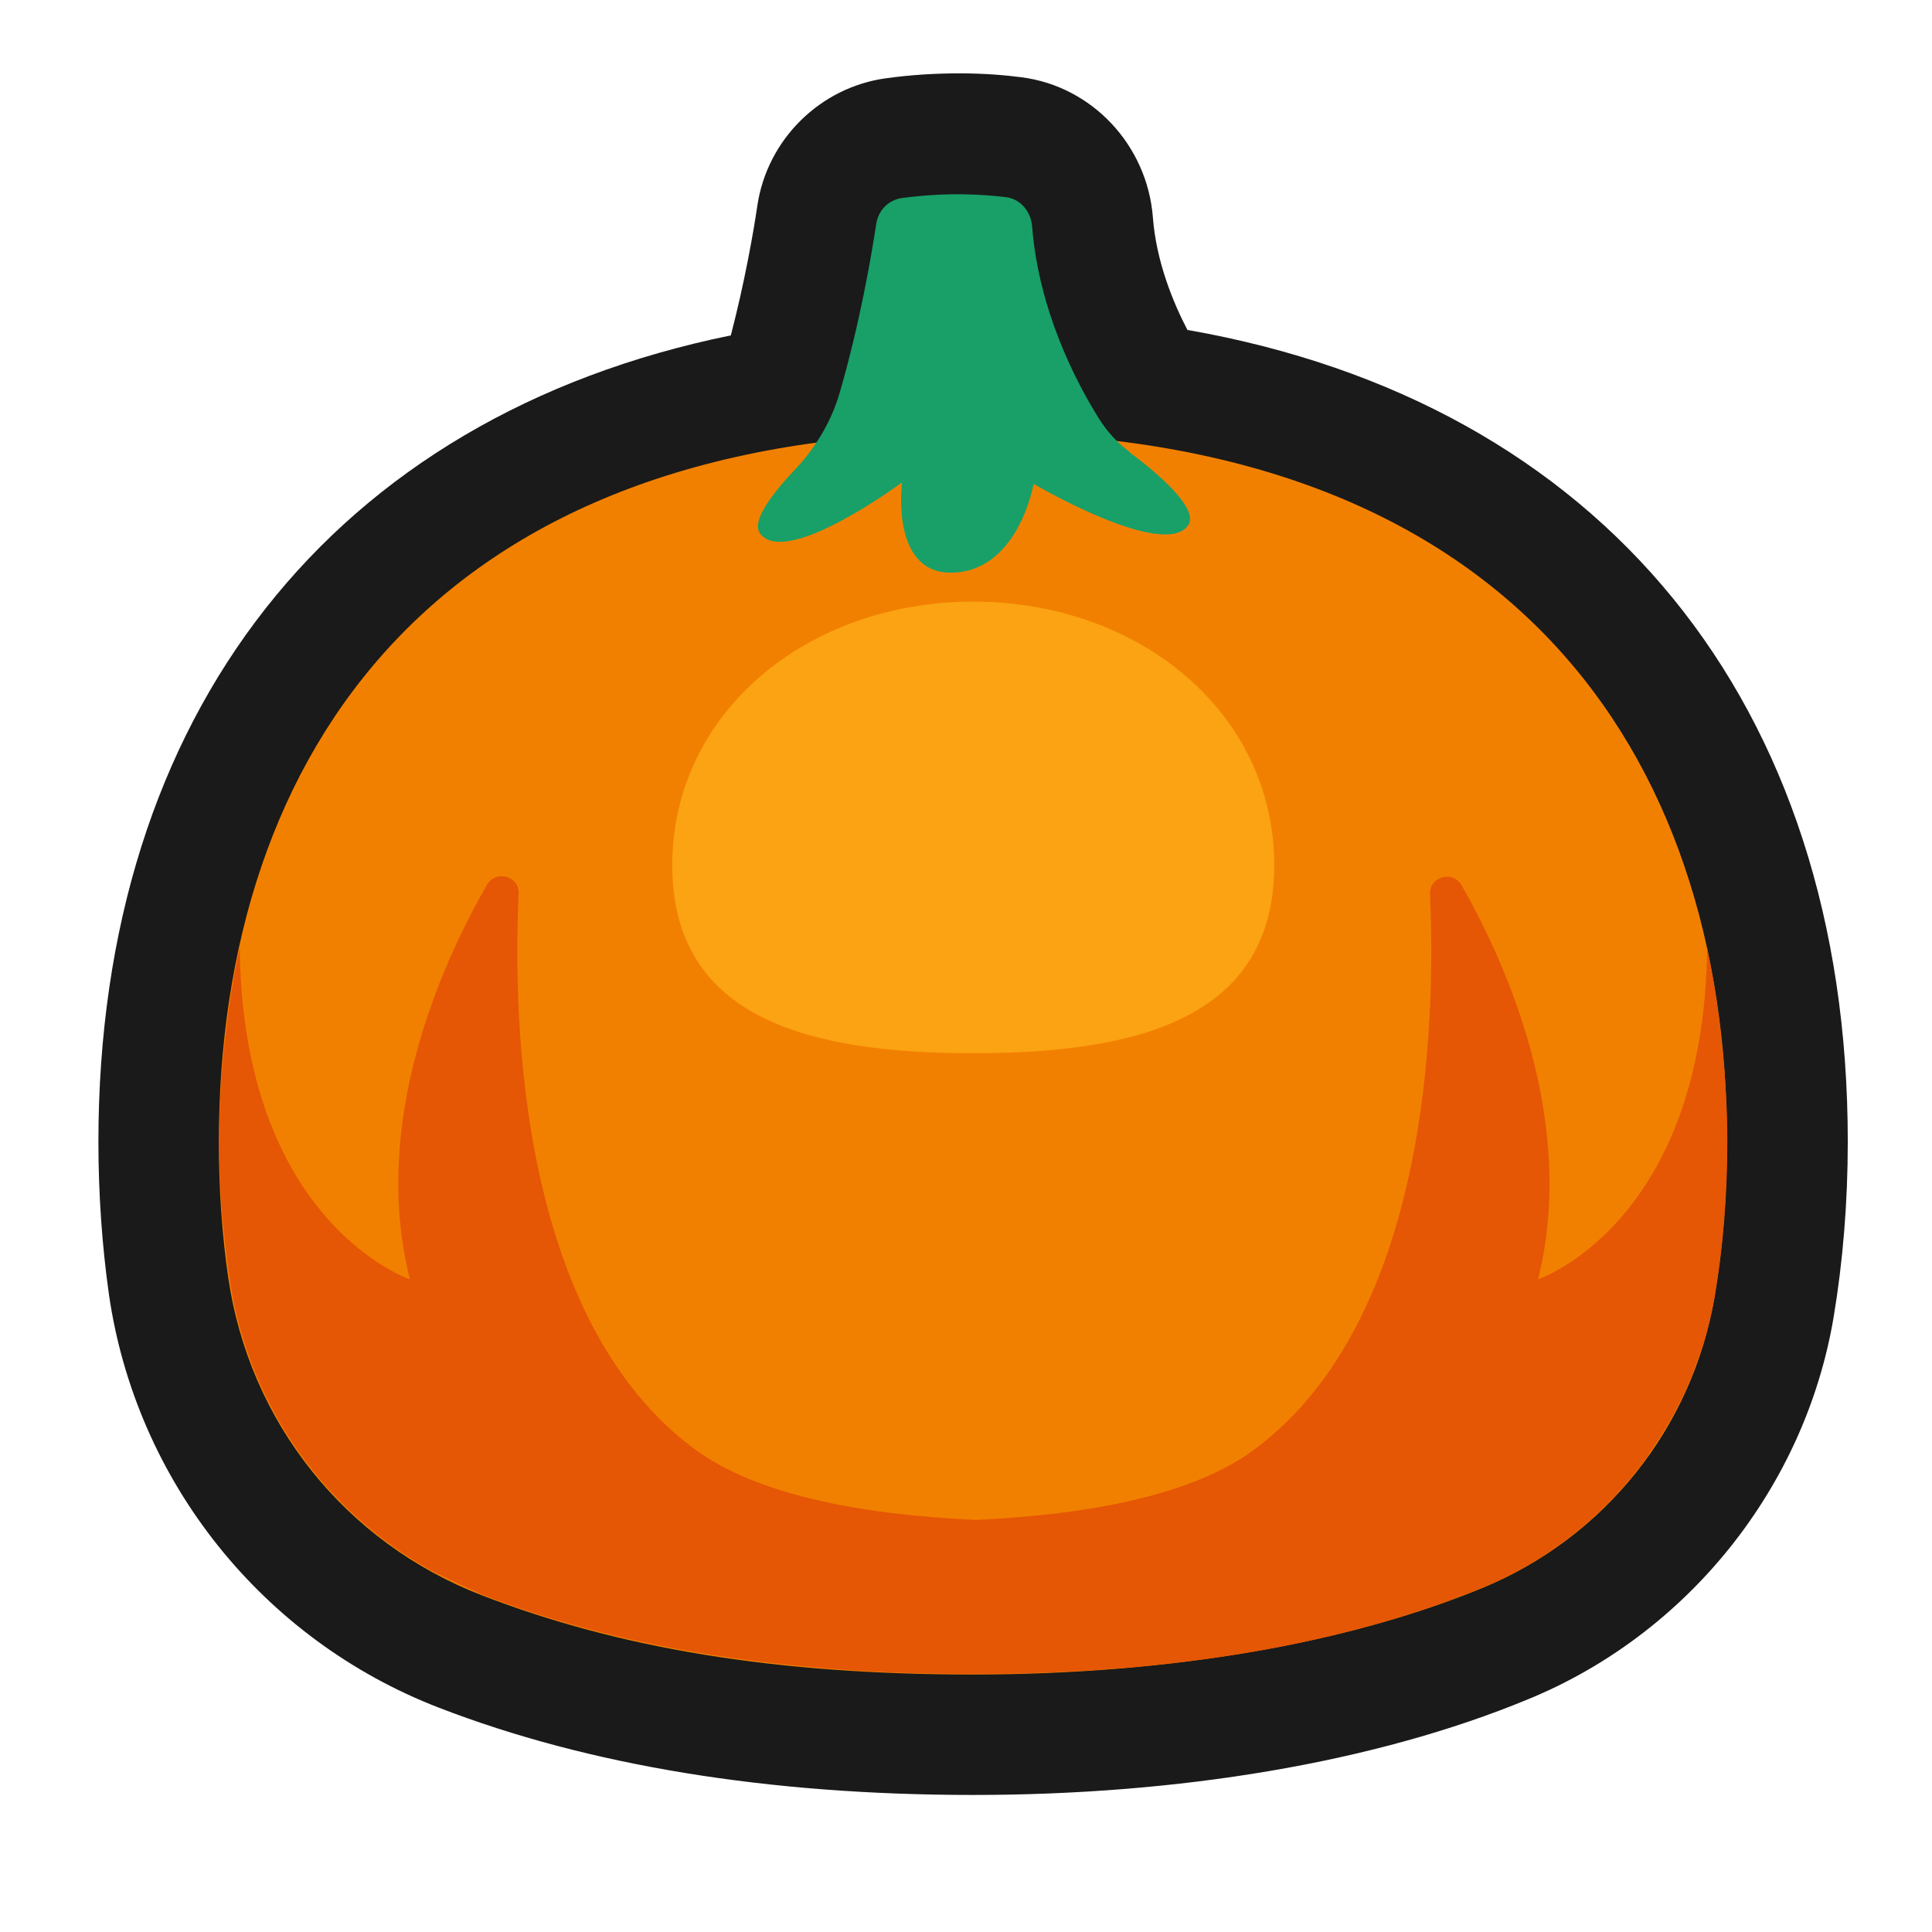 <?xml version="1.0" encoding="UTF-8"?>
<svg id="Layer_2" data-name="Layer 2" xmlns="http://www.w3.org/2000/svg" viewBox="0 0 64 64">
  <defs>
    <style>
      .cls-1 {
        fill: #f28000;
      }

      .cls-2 {
        fill: #e55605;
      }

      .cls-3 {
        fill: #de7650;
        opacity: 0;
      }

      .cls-4 {
        fill: #fba312;
      }

      .cls-5 {
        fill: #18a068;
      }

      .cls-6 {
        fill: #1a1a1a;
      }
    </style>
  </defs>
  <g id="Rough">
    <g>
      <rect class="cls-3" width="64" height="64"/>
      <path class="cls-6" d="M39.34,10.94c-.47-.9-1.04-2.27-1.15-3.75-.19-2.38-2.01-4.33-4.35-4.63-.53-.07-1.23-.13-2.07-.13-.79,0-1.6,.05-2.4,.16-2.19,.29-3.95,2.02-4.28,4.21-.13,.89-.42,2.54-.88,4.31C11.04,13.8,3.26,23.64,3.26,37.83c0,1.73,.12,3.43,.35,5.06,.9,6.18,5.08,11.42,10.93,13.68,4.97,1.92,10.92,2.89,17.7,2.89s13.28-1.06,18.38-3.17c5.29-2.17,9.17-7.02,10.12-12.65,.31-1.86,.47-3.81,.47-5.82,0-14.54-8.14-24.48-21.87-26.89Z"/>
      <path class="cls-1" d="M32.23,14.33c-17.71,0-24.98,10.53-24.98,23.51,0,1.53,.1,3.03,.31,4.48,.7,4.8,3.88,8.78,8.41,10.53s9.71,2.62,16.26,2.62,12.43-1.04,16.86-2.86c4.05-1.66,6.97-5.31,7.7-9.62,.28-1.66,.42-3.38,.42-5.15,0-12.98-7.27-23.51-24.98-23.51Z"/>
      <path class="cls-4" d="M42.21,28.66c0,5.05-4.47,6.23-9.97,6.23s-9.97-1.18-9.97-6.23,4.47-8.73,9.97-8.73,9.97,3.68,9.97,8.73Z"/>
      <path class="cls-2" d="M54.59,48.21c.27-.38,.52-.77,.75-1.18,.01-.02,.02-.05,.04-.07,.21-.38,.41-.77,.58-1.17,.06-.13,.1-.27,.15-.4,.12-.31,.24-.62,.34-.94,.14-.48,.26-.97,.35-1.47,.28-1.66,.42-3.38,.42-5.15,0,0,0,0,0,0,0-1.04-.06-2.06-.16-3.06-.02-.16-.04-.32-.05-.47-.11-.98-.26-1.95-.46-2.89-.1,9.12-5.6,10.97-5.6,10.97,1.29-5.18-1-10.36-2.53-13.05-.29-.51-1.07-.3-1.05,.29,.2,4.37-.07,14.09-5.78,18.37-2.01,1.51-5.4,2.18-9.27,2.36-3.89-.18-7.3-.85-9.33-2.36-5.75-4.28-6.01-14.02-5.81-18.38,.03-.59-.75-.81-1.05-.3-1.54,2.69-3.86,7.88-2.55,13.07,0,0-5.53-1.85-5.64-10.97-.21,.95-.36,1.92-.47,2.91-.02,.14-.03,.28-.05,.43-.1,1.01-.16,2.03-.16,3.08,0,0,0,0,0,0,0,0,0,.02,0,.02,0,.82,.04,1.64,.1,2.44,.02,.24,.05,.48,.08,.72,.05,.53,.12,1.06,.2,1.57,.67,4.06,3.13,7.5,6.67,9.46,.15,.08,.3,.14,.45,.22,.28,.14,.56,.27,.85,.4,.01,0,.03,0,.04,.01,.12,.05,.22,.12,.34,.16,0,0,0,0,0,0,1.08,.42,2.23,.79,3.45,1.12,2.43,.65,5.13,1.1,8.12,1.33,1.49,.12,3.06,.17,4.69,.17,6.85,0,12.43-1.04,16.86-2.86,2.25-.92,4.13-2.47,5.5-4.39Z"/>
      <path class="cls-5" d="M37.41,14.96c-.41-.3-.74-.67-1.01-1.1-.72-1.15-1.99-3.54-2.21-6.36-.04-.49-.38-.91-.87-.97-.75-.09-1.95-.17-3.44,.03-.44,.06-.78,.4-.85,.84-.17,1.11-.55,3.33-1.22,5.63-.28,.95-.8,1.81-1.48,2.53-.7,.74-1.48,1.71-1.14,2.13,.89,1.11,4.69-1.71,4.69-1.71,0,0-.39,2.99,1.61,2.99,2.24,0,2.75-2.94,2.75-2.94,0,0,4.31,2.53,5.12,1.37,.39-.56-1.12-1.81-1.96-2.43Z"/>
    </g>
  </g>
</svg>